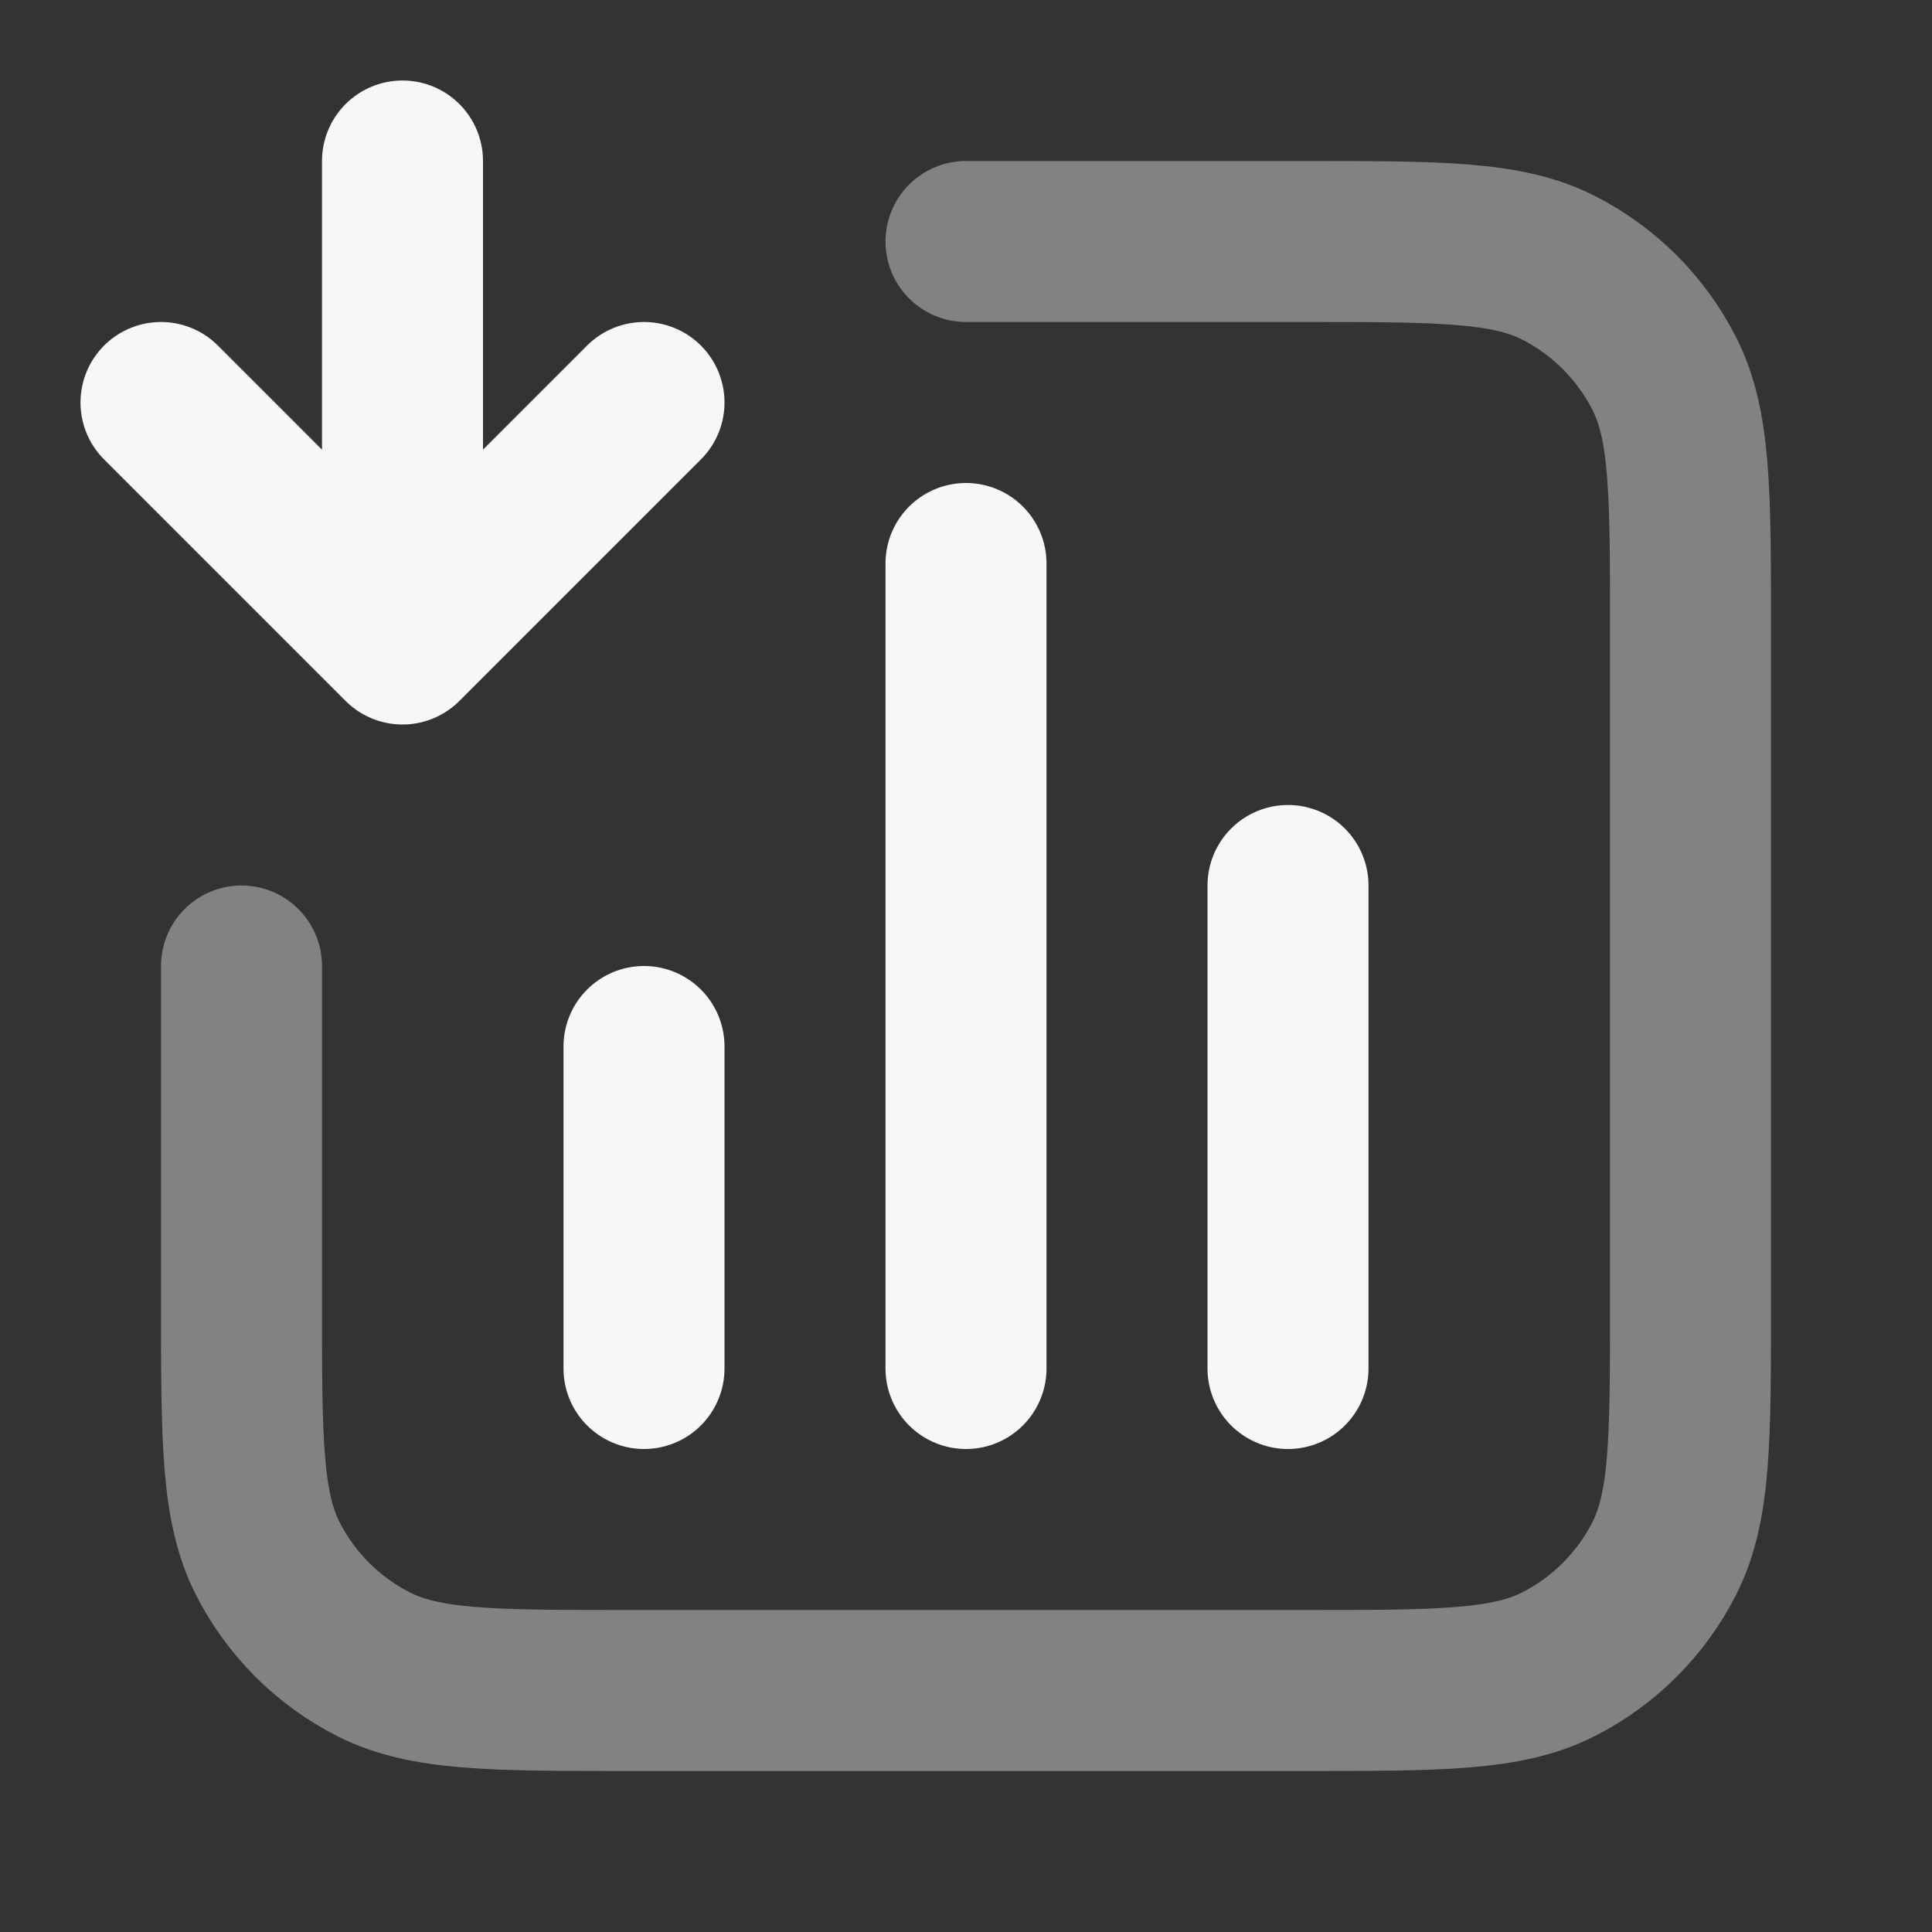 <svg width="24" height="24" xmlns="http://www.w3.org/2000/svg" viewBox="0 0 24 24"><rect x="0" y="0" width="24" height="24" fill="#333333" stroke="none"/><title>bar chart square down</title><g fill="none" class="nc-icon-wrapper"><path opacity=".4" d="M12 3H16.2C17.88 3 18.72 3 19.362 3.327C19.927 3.615 20.385 4.074 20.673 4.638C21 5.28 21 6.12 21 7.8V16.2C21 17.88 21 18.72 20.673 19.362C20.385 19.927 19.927 20.385 19.362 20.673C18.72 21 17.88 21 16.2 21H7.8C6.12 21 5.28 21 4.638 20.673C4.074 20.385 3.615 19.927 3.327 19.362C3 18.72 3 17.88 3 16.2V12" stroke="#F7F7F7" stroke-width="2" stroke-linecap="round" stroke-linejoin="round"></path><path d="M8 13V17M16 11V17M12 7V17M2 5L5 8M5 8L8 5M5 8L5 2" stroke="#F7F7F7" stroke-width="2" stroke-linecap="round" stroke-linejoin="round"></path></g></svg>